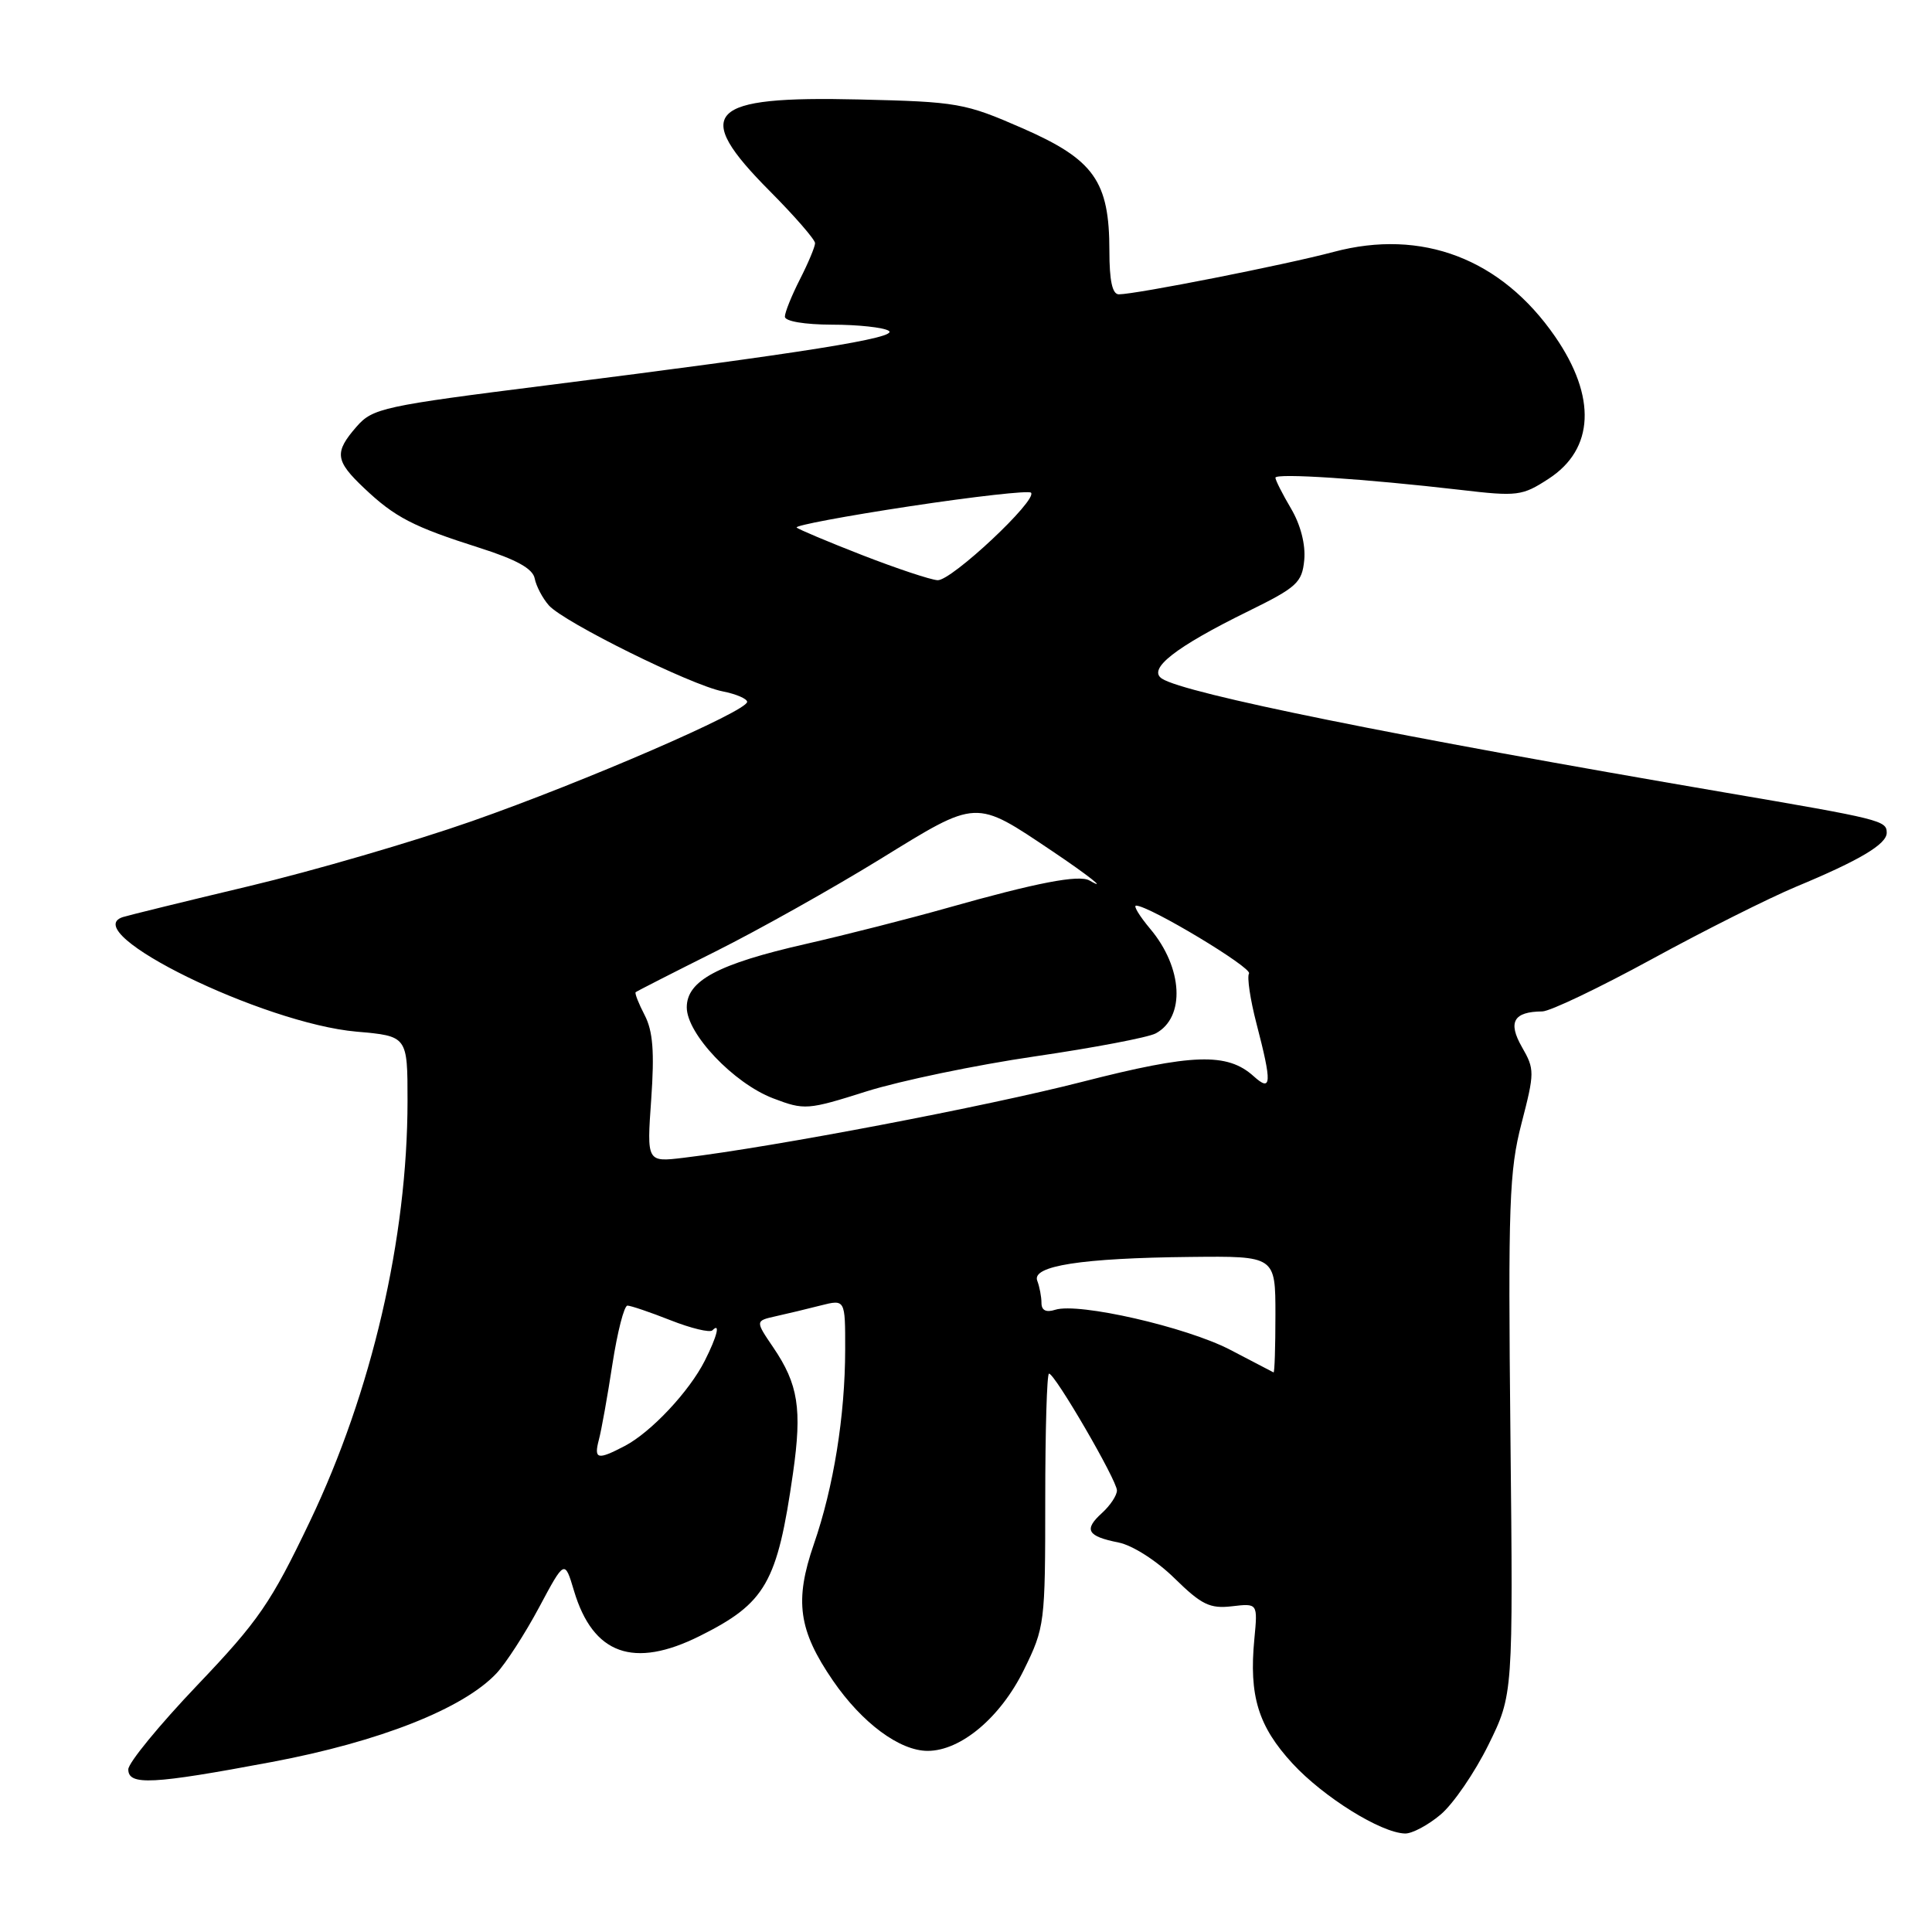 <?xml version="1.0" encoding="UTF-8" standalone="no"?>
<!DOCTYPE svg PUBLIC "-//W3C//DTD SVG 1.1//EN" "http://www.w3.org/Graphics/SVG/1.1/DTD/svg11.dtd" >
<svg xmlns="http://www.w3.org/2000/svg" xmlns:xlink="http://www.w3.org/1999/xlink" version="1.1" viewBox="0 0 256 256">
 <g >
 <path fill="currentColor"
d=" M 190.89 240.44 C 192.57 239.03 195.41 234.87 197.22 231.21 C 200.50 224.54 200.50 224.54 200.14 190.21 C 199.82 159.49 199.98 155.14 201.61 148.85 C 203.35 142.12 203.36 141.69 201.67 138.75 C 199.77 135.43 200.55 134.05 204.36 134.02 C 205.39 134.01 211.91 130.89 218.86 127.10 C 225.81 123.30 234.43 118.98 238.00 117.49 C 246.42 113.99 250.00 111.86 250.00 110.35 C 250.00 108.73 249.29 108.55 228.50 105.00 C 185.07 97.58 156.97 91.90 153.96 89.92 C 152.02 88.65 155.74 85.74 165.38 81.00 C 171.86 77.82 172.53 77.20 172.82 74.20 C 173.01 72.17 172.34 69.54 171.07 67.39 C 169.93 65.46 169.00 63.62 169.00 63.30 C 169.00 62.66 180.91 63.45 193.50 64.91 C 201.07 65.80 201.70 65.72 205.20 63.44 C 211.26 59.51 211.57 52.59 206.06 44.60 C 198.94 34.28 188.41 30.26 176.71 33.38 C 170.35 35.08 150.50 39.00 148.25 39.00 C 147.39 39.00 147.00 37.19 147.00 33.25 C 147.00 24.00 144.97 21.15 135.50 17.00 C 127.84 13.65 126.92 13.49 113.82 13.18 C 93.69 12.70 91.59 14.85 102.00 25.32 C 105.30 28.64 108.00 31.75 108.00 32.22 C 108.00 32.69 107.10 34.84 106.00 37.00 C 104.90 39.16 104.00 41.39 104.00 41.96 C 104.00 42.57 106.60 43.01 110.25 43.02 C 113.69 43.02 117.07 43.39 117.76 43.83 C 119.19 44.74 106.50 46.76 72.50 51.05 C 50.75 53.79 49.38 54.09 47.25 56.53 C 44.27 59.95 44.40 61.04 48.25 64.68 C 52.33 68.55 54.76 69.80 63.50 72.58 C 68.44 74.15 70.60 75.35 70.85 76.65 C 71.05 77.67 71.89 79.27 72.73 80.22 C 74.71 82.45 91.54 90.78 95.75 91.61 C 97.54 91.96 99.00 92.59 99.00 93.00 C 99.00 94.24 77.51 103.56 62.50 108.82 C 54.80 111.52 41.53 115.39 33.00 117.42 C 24.47 119.45 16.95 121.30 16.27 121.52 C 10.17 123.52 34.88 135.62 47.25 136.70 C 54.00 137.29 54.00 137.29 54.00 145.90 C 53.99 164.08 49.26 184.44 41.06 201.60 C 35.91 212.38 34.28 214.76 26.14 223.30 C 21.11 228.58 17.00 233.59 17.00 234.45 C 17.00 236.61 20.17 236.45 36.03 233.47 C 50.28 230.79 61.39 226.41 65.79 221.72 C 67.03 220.40 69.57 216.47 71.43 212.99 C 74.82 206.65 74.82 206.65 76.06 210.80 C 78.58 219.23 83.96 221.16 92.74 216.77 C 101.47 212.41 103.00 209.73 105.08 195.18 C 106.29 186.70 105.78 183.42 102.46 178.54 C 100.07 175.02 100.07 175.02 102.79 174.41 C 104.28 174.08 106.96 173.44 108.75 172.98 C 112.00 172.16 112.00 172.16 111.99 178.83 C 111.98 187.58 110.46 197.05 107.84 204.61 C 105.25 212.11 105.79 216.02 110.37 222.69 C 114.22 228.30 119.21 232.00 122.92 232.00 C 127.31 232.00 132.57 227.58 135.67 221.27 C 138.44 215.63 138.50 215.12 138.50 198.75 C 138.50 189.54 138.72 182.00 139.00 182.01 C 139.78 182.01 148.00 196.15 148.00 197.49 C 148.00 198.15 147.11 199.49 146.02 200.48 C 143.57 202.70 144.05 203.56 148.21 204.39 C 150.07 204.76 153.27 206.81 155.64 209.14 C 159.21 212.64 160.32 213.18 163.24 212.84 C 166.66 212.44 166.66 212.44 166.21 217.16 C 165.48 224.72 166.72 228.74 171.27 233.68 C 175.39 238.14 182.97 242.86 186.17 242.95 C 187.09 242.98 189.22 241.85 190.89 240.44 Z  M 79.36 190.75 C 79.69 189.51 80.50 185.01 81.15 180.75 C 81.81 176.49 82.70 173.00 83.14 173.00 C 83.57 173.00 86.14 173.87 88.85 174.94 C 91.56 176.01 94.06 176.61 94.39 176.28 C 95.49 175.17 95.03 177.05 93.39 180.30 C 91.33 184.38 86.28 189.76 82.80 191.59 C 79.15 193.50 78.67 193.38 79.36 190.75 Z  M 163.00 178.85 C 157.18 175.83 142.93 172.57 139.83 173.55 C 138.62 173.94 138.00 173.64 138.00 172.65 C 138.00 171.83 137.75 170.51 137.44 169.70 C 136.68 167.73 143.30 166.70 157.75 166.55 C 169.00 166.43 169.00 166.43 169.00 174.22 C 169.00 178.50 168.89 181.93 168.75 181.85 C 168.61 181.77 166.03 180.42 163.00 178.85 Z  M 86.29 145.66 C 86.73 139.38 86.52 136.63 85.42 134.51 C 84.62 132.97 84.08 131.60 84.23 131.47 C 84.38 131.34 89.14 128.91 94.82 126.07 C 100.50 123.23 110.30 117.73 116.61 113.85 C 129.61 105.84 129.12 105.86 139.46 112.80 C 144.18 115.97 146.91 118.13 144.36 116.67 C 142.97 115.87 137.34 116.96 125.50 120.31 C 120.55 121.71 112.12 123.86 106.77 125.08 C 95.13 127.73 91.00 129.94 91.00 133.48 C 91.00 136.99 97.21 143.53 102.43 145.53 C 106.60 147.12 106.99 147.09 114.83 144.61 C 119.28 143.21 129.31 141.12 137.11 139.98 C 144.91 138.84 152.13 137.47 153.14 136.93 C 157.09 134.81 156.75 128.23 152.41 123.08 C 150.99 121.38 150.14 120.00 150.54 120.00 C 152.27 120.00 165.97 128.24 165.50 128.99 C 165.22 129.46 165.66 132.44 166.49 135.63 C 168.56 143.58 168.50 144.76 166.12 142.61 C 162.63 139.45 158.01 139.60 143.39 143.35 C 130.68 146.61 102.57 151.97 90.60 153.41 C 85.70 154.00 85.70 154.00 86.29 145.66 Z  M 114.26 73.56 C 109.74 71.80 105.82 70.15 105.56 69.90 C 105.30 69.64 112.06 68.37 120.58 67.08 C 129.10 65.79 136.31 64.98 136.61 65.28 C 137.55 66.21 126.03 77.01 124.23 76.88 C 123.28 76.82 118.79 75.32 114.26 73.56 Z "/>
</g>
</svg>